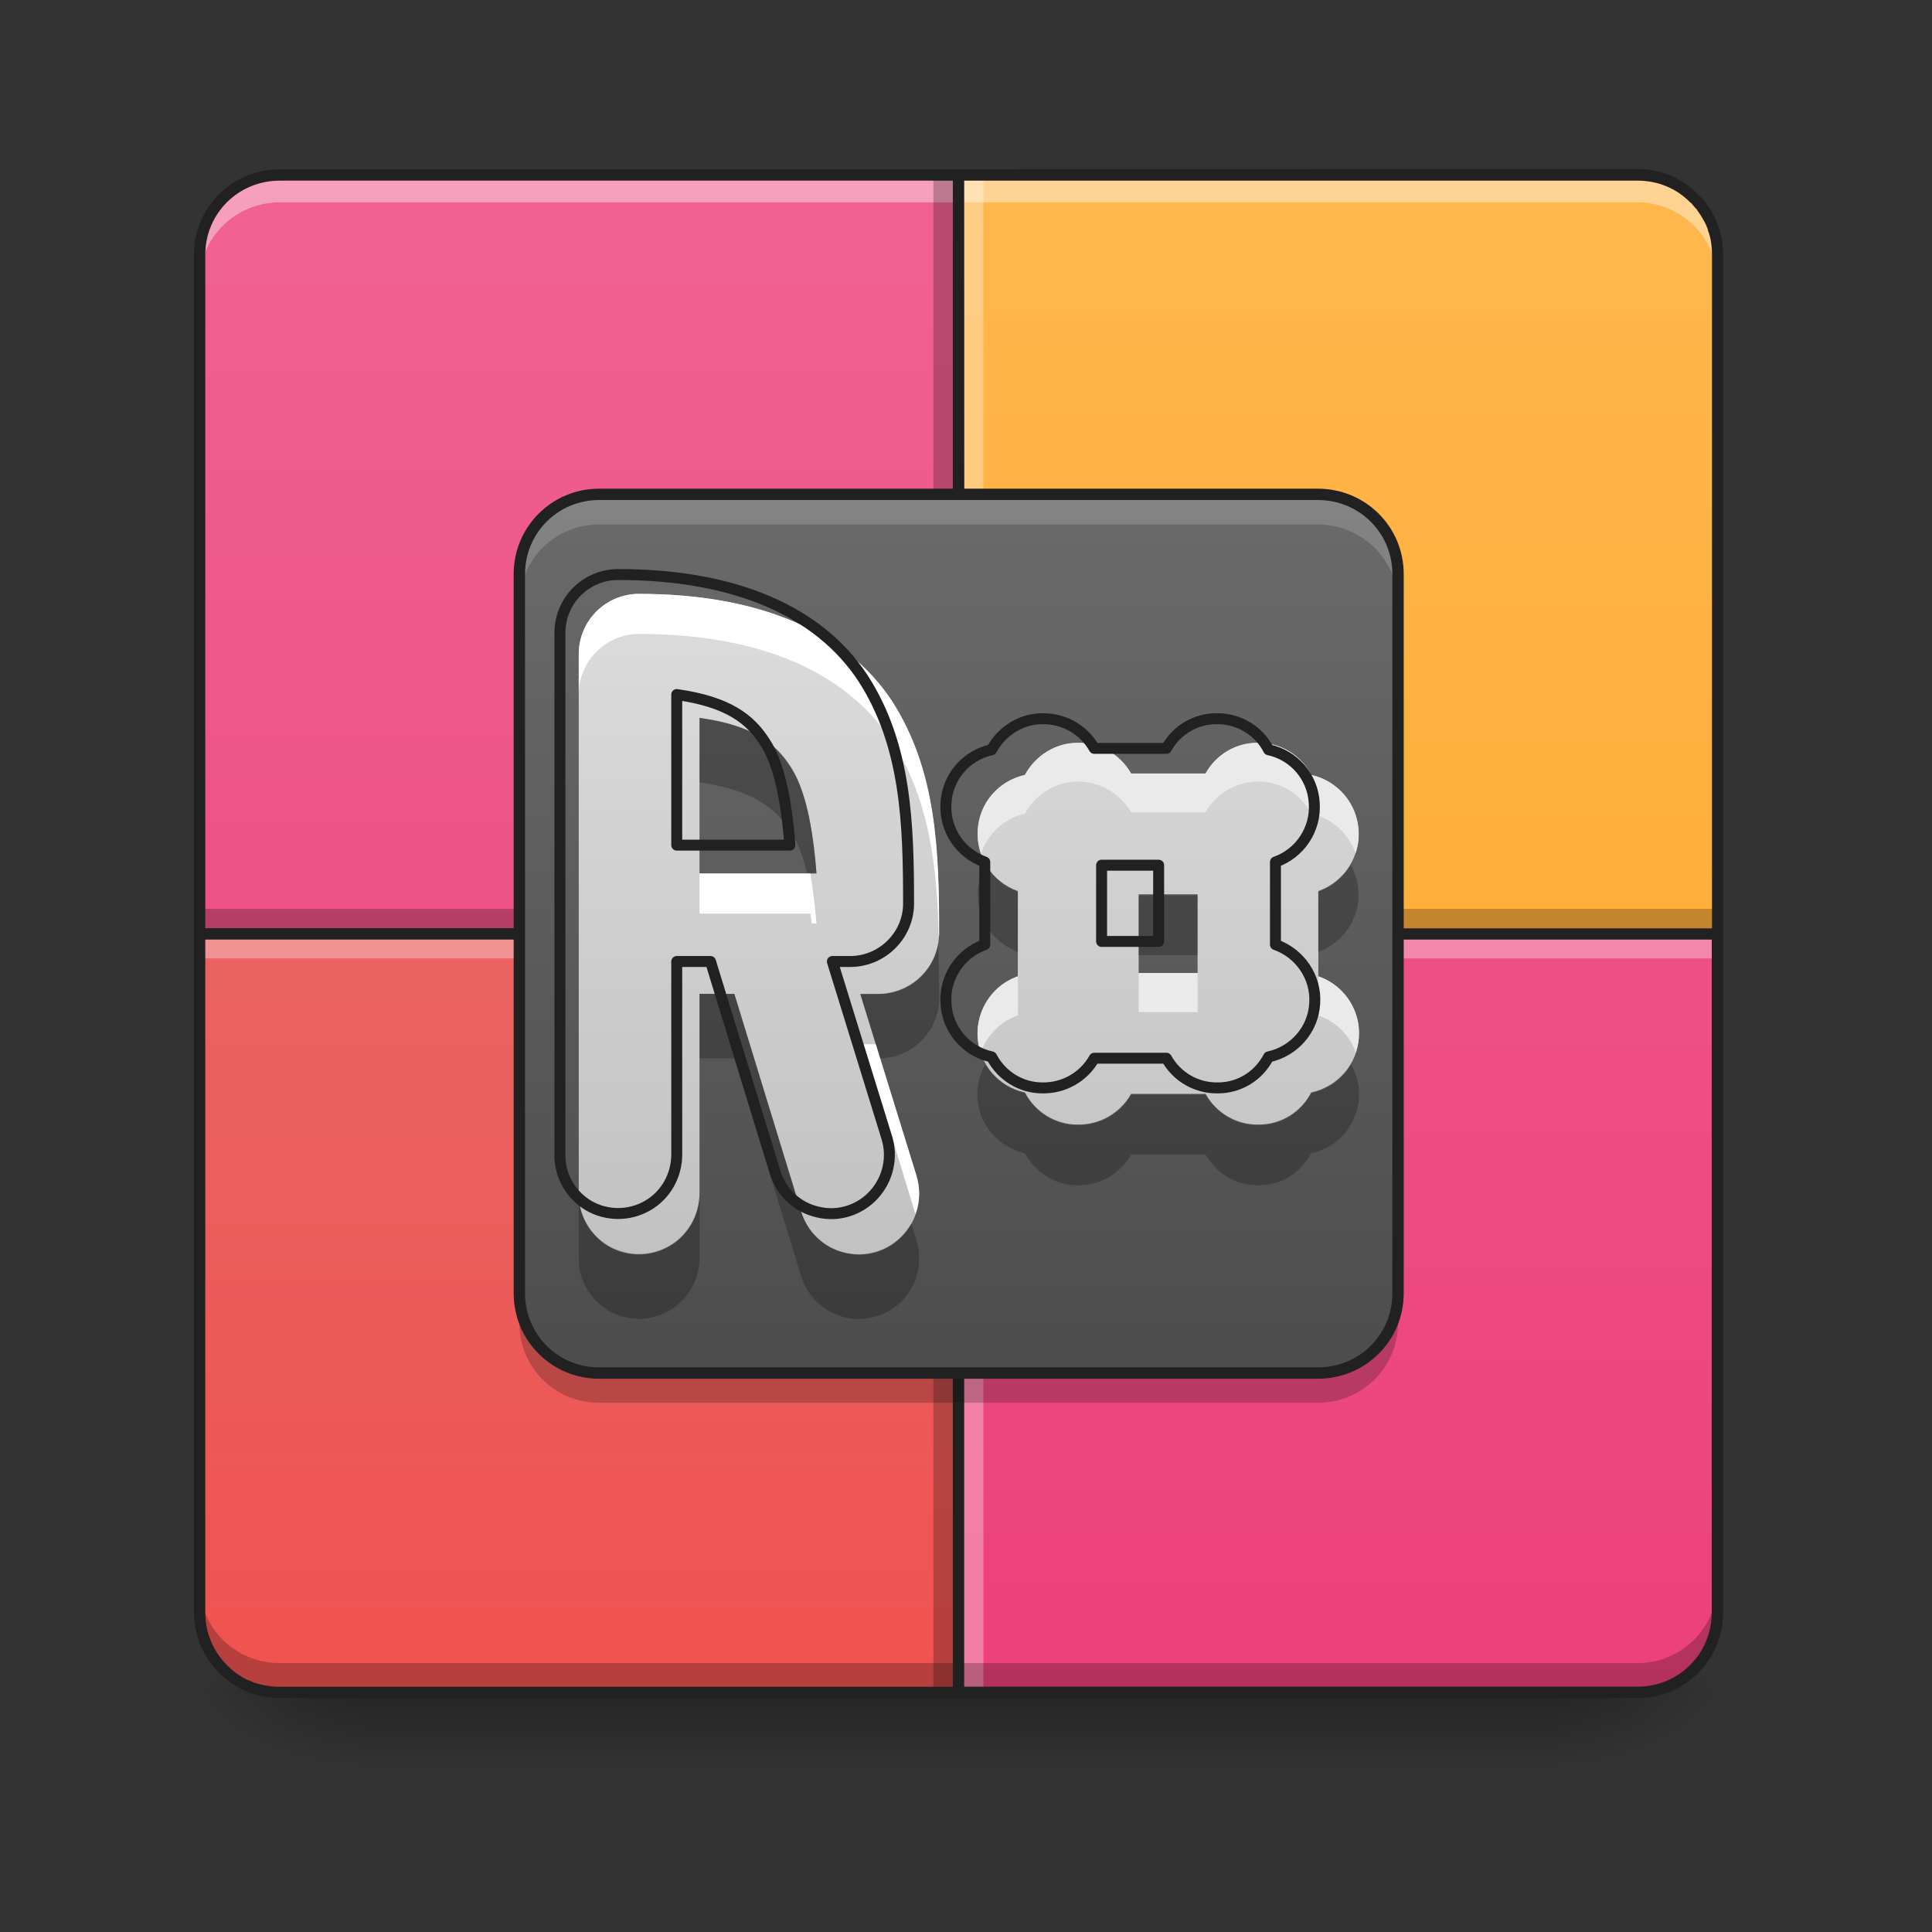 <svg height="16" viewBox="0 0 16 16" width="16" xmlns="http://www.w3.org/2000/svg" xmlns:xlink="http://www.w3.org/1999/xlink"><rect x="0" y="0" width="16" height="16" fill="#333333" stroke="none"/><linearGradient id="a" gradientUnits="userSpaceOnUse" x1="7.938" x2="7.938" y1="14.017" y2="14.678"><stop offset="0" stop-opacity=".275"/><stop offset="1" stop-opacity="0"/></linearGradient><linearGradient id="b"><stop offset="0" stop-opacity=".314"/><stop offset=".222" stop-opacity=".275"/><stop offset="1" stop-opacity="0"/></linearGradient><radialGradient id="c" cx="450.909" cy="189.579" gradientTransform="matrix(0 -.039 -.07 -0 26.065 31.798)" gradientUnits="userSpaceOnUse" r="21.167" xlink:href="#b"/><radialGradient id="d" cx="450.909" cy="189.579" gradientTransform="matrix(-0 .039 .07 0 -10.189 -3.764)" gradientUnits="userSpaceOnUse" r="21.167" xlink:href="#b"/><radialGradient id="e" cx="450.909" cy="189.579" gradientTransform="matrix(-0 -.039 .07 -0 -10.189 31.798)" gradientUnits="userSpaceOnUse" r="21.167" xlink:href="#b"/><radialGradient id="f" cx="450.909" cy="189.579" gradientTransform="matrix(0 .039 -.07 0 26.065 -3.764)" gradientUnits="userSpaceOnUse" r="21.167" xlink:href="#b"/><linearGradient id="g"><stop offset="0" stop-color="#ec407a"/><stop offset="1" stop-color="#f06292"/></linearGradient><linearGradient id="h" gradientUnits="userSpaceOnUse" x1="5.292" x2="5.292" xlink:href="#g" y1="14.017" y2="1.448"/><linearGradient id="i" gradientUnits="userSpaceOnUse" x1="5.292" x2="5.292" y1="14.017" y2="1.448"><stop offset="0" stop-color="#ffa726"/><stop offset="1" stop-color="#ffb74d"/></linearGradient><linearGradient id="j" gradientUnits="userSpaceOnUse" x1="4.961" x2="4.961" xlink:href="#g" y1="14.017" y2="1.448"/><linearGradient id="k" gradientTransform="matrix(0 .031 .031 0 6.925 -.206)" gradientUnits="userSpaceOnUse" x1="455.083" x2="52.917" y1="-62.834" y2="-62.834"><stop offset="0" stop-color="#ef5350"/><stop offset="1" stop-color="#e57373"/></linearGradient><linearGradient id="l" gradientUnits="userSpaceOnUse" x1="8.269" x2="8.269" y1="14.017" y2="1.448"><stop offset="0" stop-color="#424242"/><stop offset="1" stop-color="#757575"/></linearGradient><linearGradient id="m"><stop offset="0" stop-color="#bdbdbd"/><stop offset="1" stop-color="#e0e0e0"/></linearGradient><linearGradient id="n" gradientUnits="userSpaceOnUse" x1="5.954" x2="5.954" xlink:href="#m" y1="11.371" y2="4.094"/><linearGradient id="o" gradientUnits="userSpaceOnUse" x1="10.254" x2="10.254" xlink:href="#m" y1="11.371" y2="4.094"/><path d="m2.977 13.969h9.922v.734h-9.922zm0 0" fill="url(#a)"/><path d="m12.898 14.016h1.324v-.66h-1.324zm0 0" fill="url(#c)"/><path d="m2.977 14.016h-1.324v.664h1.324zm0 0" fill="url(#d)"/><path d="m2.977 14.016h-1.324v-.66h1.324zm0 0" fill="url(#e)"/><path d="m12.898 14.016h1.324v.664h-1.324zm0 0" fill="url(#f)"/><path d="m7.938 7.734v6.281h5.625c.363 0 .66-.293.66-.66v-5.621zm0 0" fill="url(#h)"/><path d="m7.938 1.449v6.285h6.285v-5.625c0-.367-.297-.66-.66-.66zm0 0" fill="url(#i)"/><path d="m7.938 7.734v-6.285h-5.621c-.367 0-.664.293-.664.66v5.625zm0 0" fill="url(#j)"/><path d="m1.652 7.527h12.57v.164h-12.57zm0 0" fill-opacity=".235"/><path d="m1.652 2.336v-.242c0-.367.297-.66.664-.66h11.246c.363 0 .66.293.66.66v.242c0-.367-.297-.66-.66-.66h-11.246c-.367 0-.664.293-.664.66zm0 0" fill="#fff" fill-opacity=".392"/><path d="m1.652 7.734h6.285v6.281h-5.621c-.367 0-.664-.293-.664-.66zm0 0" fill="url(#k)"/><path d="m7.73 14.016v-12.566h.168v12.566zm0 0" fill-opacity=".235"/><path d="m7.98 14.016v-12.566h.164v12.566zm0 0" fill="#fff" fill-opacity=".314"/><path d="m1.652 7.773h12.57v.164h-12.57zm0 0" fill="#fff" fill-opacity=".314"/><path d="m1.652 13.113v.242c0 .367.297.66.664.66h11.246c.363 0 .66-.293.66-.66v-.242c0 .367-.297.66-.66.66h-11.246c-.367 0-.664-.293-.664-.66zm0 0" fill-opacity=".235"/><path d="m7.891 1.402h-5.574c-.395 0-.711.316-.711.707v11.246c0 .109.027.215.07.309.008.008.012.02.016.027.121.223.355.371.625.371h11.246c.391 0 .707-.316.707-.707v-11.246c0-.062-.008-.121-.023-.176-.004-.016-.008-.031-.012-.047 0 0 0-.004-.004-.004 0-.008 0-.012-.004-.016 0-.004-.004-.008-.004-.012 0 0 0-.004-.004-.004 0-.008-.004-.012-.004-.02-.004-.004-.004-.008-.008-.016 0 0-.004-.004-.004-.008 0 0-.004-.004-.004-.008 0-.004-.004-.008-.008-.016 0-.004-.004-.008-.008-.012-.004-.008-.004-.012-.008-.016-.004-.008-.004-.012-.008-.016-.008-.012-.012-.02-.02-.027 0-.004-.004-.008-.004-.008-.008-.008-.012-.016-.016-.023-.008-.008-.016-.016-.02-.023-.008-.012-.016-.02-.023-.027-.008-.008-.016-.016-.023-.023-.129-.129-.305-.207-.5-.207zm-5.574.094h5.574v6.191h-6.191v-5.578c0-.34.273-.613.617-.613zm5.668 0h5.578c.168 0 .324.066.434.18.008.004.016.012.02.02.008.008.016.016.02.023.004.004.012.012.016.016 0 .004.004.004.004.008.004.008.012.016.016.023.016.023.031.051.047.078.008.016.016.035.023.055 0 .008.004.02.008.027.02.059.027.121.027.184v5.578h-6.191zm-6.285 6.285h6.191v6.188h-5.574c-.012 0-.023 0-.031 0-.066-.004-.125-.016-.184-.035-.016-.008-.035-.016-.055-.023-.027-.012-.051-.027-.074-.043-.164-.113-.273-.297-.273-.512zm6.285 0h6.191v5.574c0 .34-.273.613-.613.613h-5.578zm0 0" fill="#212121"/><path d="m4.961 4.094h5.953c.367 0 .664.297.664.66v5.957c0 .363-.297.66-.664.66h-5.953c-.363 0-.66-.297-.66-.66v-5.957c0-.363.297-.66.66-.66zm0 0" fill="url(#l)"/><path d="m4.961 4.094c-.367 0-.66.297-.66.66v.25c0-.367.293-.66.66-.66h5.953c.367 0 .664.293.664.66v-.25c0-.363-.297-.66-.664-.66zm0 0" fill="#d7d7d7" fill-opacity=".235"/><path d="m4.961 11.617c-.367 0-.66-.293-.66-.66v-.246c0 .363.293.66.66.66h5.953c.367 0 .664-.297.664-.66v.246c0 .367-.297.66-.664.66zm0 0" fill="#0f0f0f" fill-opacity=".235"/><path d="m4.961 4.047c-.391 0-.707.316-.707.707v5.957c0 .391.316.707.707.707h5.953c.395 0 .711-.316.711-.707v-5.957c0-.391-.316-.707-.711-.707zm0 .094h5.953c.344 0 .617.273.617.613v5.957c0 .34-.273.613-.617.613h-5.953c-.34 0-.613-.273-.613-.613v-5.957c0-.34.273-.613.613-.613zm0 0" fill="#212121"/><path d="m5.293 4.918c-.277 0-.5.223-.5.5v4.465c-.004.18.094.348.246.438.156.09.348.09.504 0 .156-.09.25-.258.25-.438v-1.652h.289l.551 1.797c.051.176.191.309.367.348.176.043.359-.016.48-.148.121-.133.164-.32.109-.492l-.465-1.504h.152c.273 0 .5-.223.5-.496 0-.684-.02-1.355-.391-1.93-.375-.57-1.094-.887-2.094-.887zm.5 1.027c.441.062.629.211.754.406.121.184.184.488.215.883h-.969zm0 0" fill="url(#n)"/><path d="m5.293 4.918c-.277 0-.5.223-.5.5v.332c0-.273.223-.5.5-.5 1 0 1.719.316 2.094.891.316.488.375 1.051.387 1.629 0-.012.004-.023.004-.035 0-.684-.02-1.355-.391-1.93-.375-.57-1.094-.887-2.094-.887zm.5 2.316v.332h.918c.004.027.008.055.012.082h.039c-.012-.152-.031-.289-.051-.414zm1.332 1.414.105.332h.023l.328 1.074c.039-.105.039-.215.008-.32l-.336-1.086zm0 0" fill="#fff"/><path d="m5.793 5.945v.535c.441.062.629.211.754.406.059.086.102.203.137.344h.078c-.031-.395-.094-.699-.215-.883-.125-.195-.312-.344-.754-.402zm1.977 1.863c-.039.242-.25.418-.492.422h-.152l.164.535c.273-.008.488-.23.488-.5 0-.152-.004-.305-.008-.457zm-1.977.422v.535h.289l.551 1.797c.051.176.191.305.367.348.176.039.359-.016.48-.148.121-.133.164-.32.109-.492l-.043-.137c-.102.176-.293.273-.492.25-.199-.023-.363-.164-.422-.355l-.551-1.797zm-1 1.648v.539c-.004.18.094.344.246.438.156.09.348.09.504 0 .156-.094.25-.258.25-.438v-.539c0 .18-.094.348-.25.438s-.348.09-.504 0c-.152-.09-.25-.258-.246-.438zm0 0" fill-opacity=".235"/><path d="m640.096 594.746c-33.54 0-60.467 26.927-60.467 60.467v539.948c-.472 21.73 11.338 42.043 29.761 52.908 18.896 10.865 42.043 10.865 60.939 0 18.896-10.865 30.233-31.178 30.233-52.908v-199.823h34.957l66.608 217.302c6.141 21.258 23.147 37.319 44.405 42.043 21.258 5.196 43.46-1.89 58.105-17.951 14.644-16.061 19.841-38.736 13.227-59.522l-56.215-181.872h18.423c33.068 0 60.467-26.927 60.467-59.994 0-82.669-2.362-163.921-47.24-233.364-45.35-68.97-132.271-107.234-253.204-107.234zm60.467 124.24c53.381 7.558 76.056 25.509 91.172 49.129 14.644 22.203 22.203 59.049 25.982 106.761h-117.154zm0 0" fill="none" stroke="#212121" stroke-linecap="round" stroke-linejoin="round" stroke-width="11.339" transform="scale(.008)"/><path d="m8.922 6.152c-.18 0-.348.105-.434.266-.219.047-.379.234-.391.457-.016.223.121.43.332.504v.707c-.211.074-.348.281-.332.504.012.223.172.41.391.457.086.164.254.266.434.266.184.004.355-.094.445-.254h.617c.09.16.258.258.441.254.184 0 .348-.102.434-.266.219-.047.383-.234.395-.457.016-.223-.125-.43-.336-.504v-.707c.211-.074.348-.281.332-.504-.012-.223-.172-.41-.391-.457-.086-.168-.262-.27-.449-.266-.176 0-.34.098-.426.254h-.617c-.09-.16-.262-.258-.445-.254zm.508 1.254h.488v.652h-.488zm0 0" fill="url(#o)"/><path d="m10.414 6.152c-.004 0-.004 0-.004 0-.176 0-.34.098-.426.254h-.617c-.09-.16-.262-.258-.445-.254-.18 0-.348.105-.434.266-.137.031-.258.117-.328.242-.07.125-.082.273-.035.406.055-.164.195-.289.363-.328.086-.16.254-.262.434-.266.184 0 .355.098.445.254h.617c.086-.152.25-.25.426-.254.188-.004.363.102.449.266.172.039.309.164.367.328.047-.133.031-.281-.039-.406-.07-.121-.188-.211-.328-.242-.086-.168-.258-.27-.445-.266zm-.984 1.906v.324h.488v-.324zm1.488.027v.324c.145.051.262.164.309.309.09-.258-.047-.543-.309-.633zm-2.488 0c-.258.09-.395.375-.309.633.051-.145.164-.258.309-.309zm0 0" fill="#eaeaea"/><path d="m8.164 7.16c-.074.129-.086.285-.035.426.051.137.164.246.301.297v-.496c-.113-.043-.207-.121-.266-.227zm3.023.004c-.062.102-.156.18-.27.223v.496c.141-.051.25-.16.301-.297.055-.141.039-.297-.031-.422zm-1.758.25v.496h.488v-.496zm-1.27 1.402c-.078.137-.086.305-.023.449.066.145.195.25.352.285.086.164.254.266.434.266.184.004.355-.094.445-.254h.617c.09.16.258.258.441.254.184 0 .348-.102.434-.266.156-.031.289-.137.352-.285.066-.145.059-.312-.023-.449-.07.121-.188.211-.328.238-.086.164-.25.266-.434.266-.184.004-.352-.094-.441-.254h-.617c-.09.16-.262.258-.445.254-.18 0-.348-.102-.434-.266-.137-.031-.258-.117-.328-.238zm0 0" fill-opacity=".235"/><path d="m1078.952 744.023c-21.73 0-42.043 12.755-52.436 32.123-26.454 5.669-45.822 28.344-47.24 55.27-1.89 26.927 14.644 51.964 40.154 60.939v85.504c-25.509 8.976-42.043 34.013-40.154 60.939 1.417 26.927 20.785 49.602 47.24 55.27 10.393 19.841 30.706 32.123 52.436 32.123 22.203.472 42.988-11.338 53.853-30.706h74.639c10.865 19.368 31.178 31.178 53.381 30.706 22.203 0 42.043-12.282 52.436-32.123 26.454-5.669 46.295-28.344 47.712-55.27 1.89-26.927-15.117-51.964-40.626-60.939v-85.504c25.509-8.976 42.043-34.013 40.154-60.939-1.417-26.927-20.785-49.602-47.24-55.27-10.393-20.313-31.651-32.595-54.326-32.123-21.258 0-41.098 11.81-51.491 30.706h-74.639c-10.865-19.368-31.651-31.178-53.853-30.706zm61.411 151.639h59.049v78.89h-59.049zm0 0" fill="none" stroke="#212121" stroke-linecap="round" stroke-linejoin="round" stroke-width="11.339" transform="scale(.008)"/></svg>